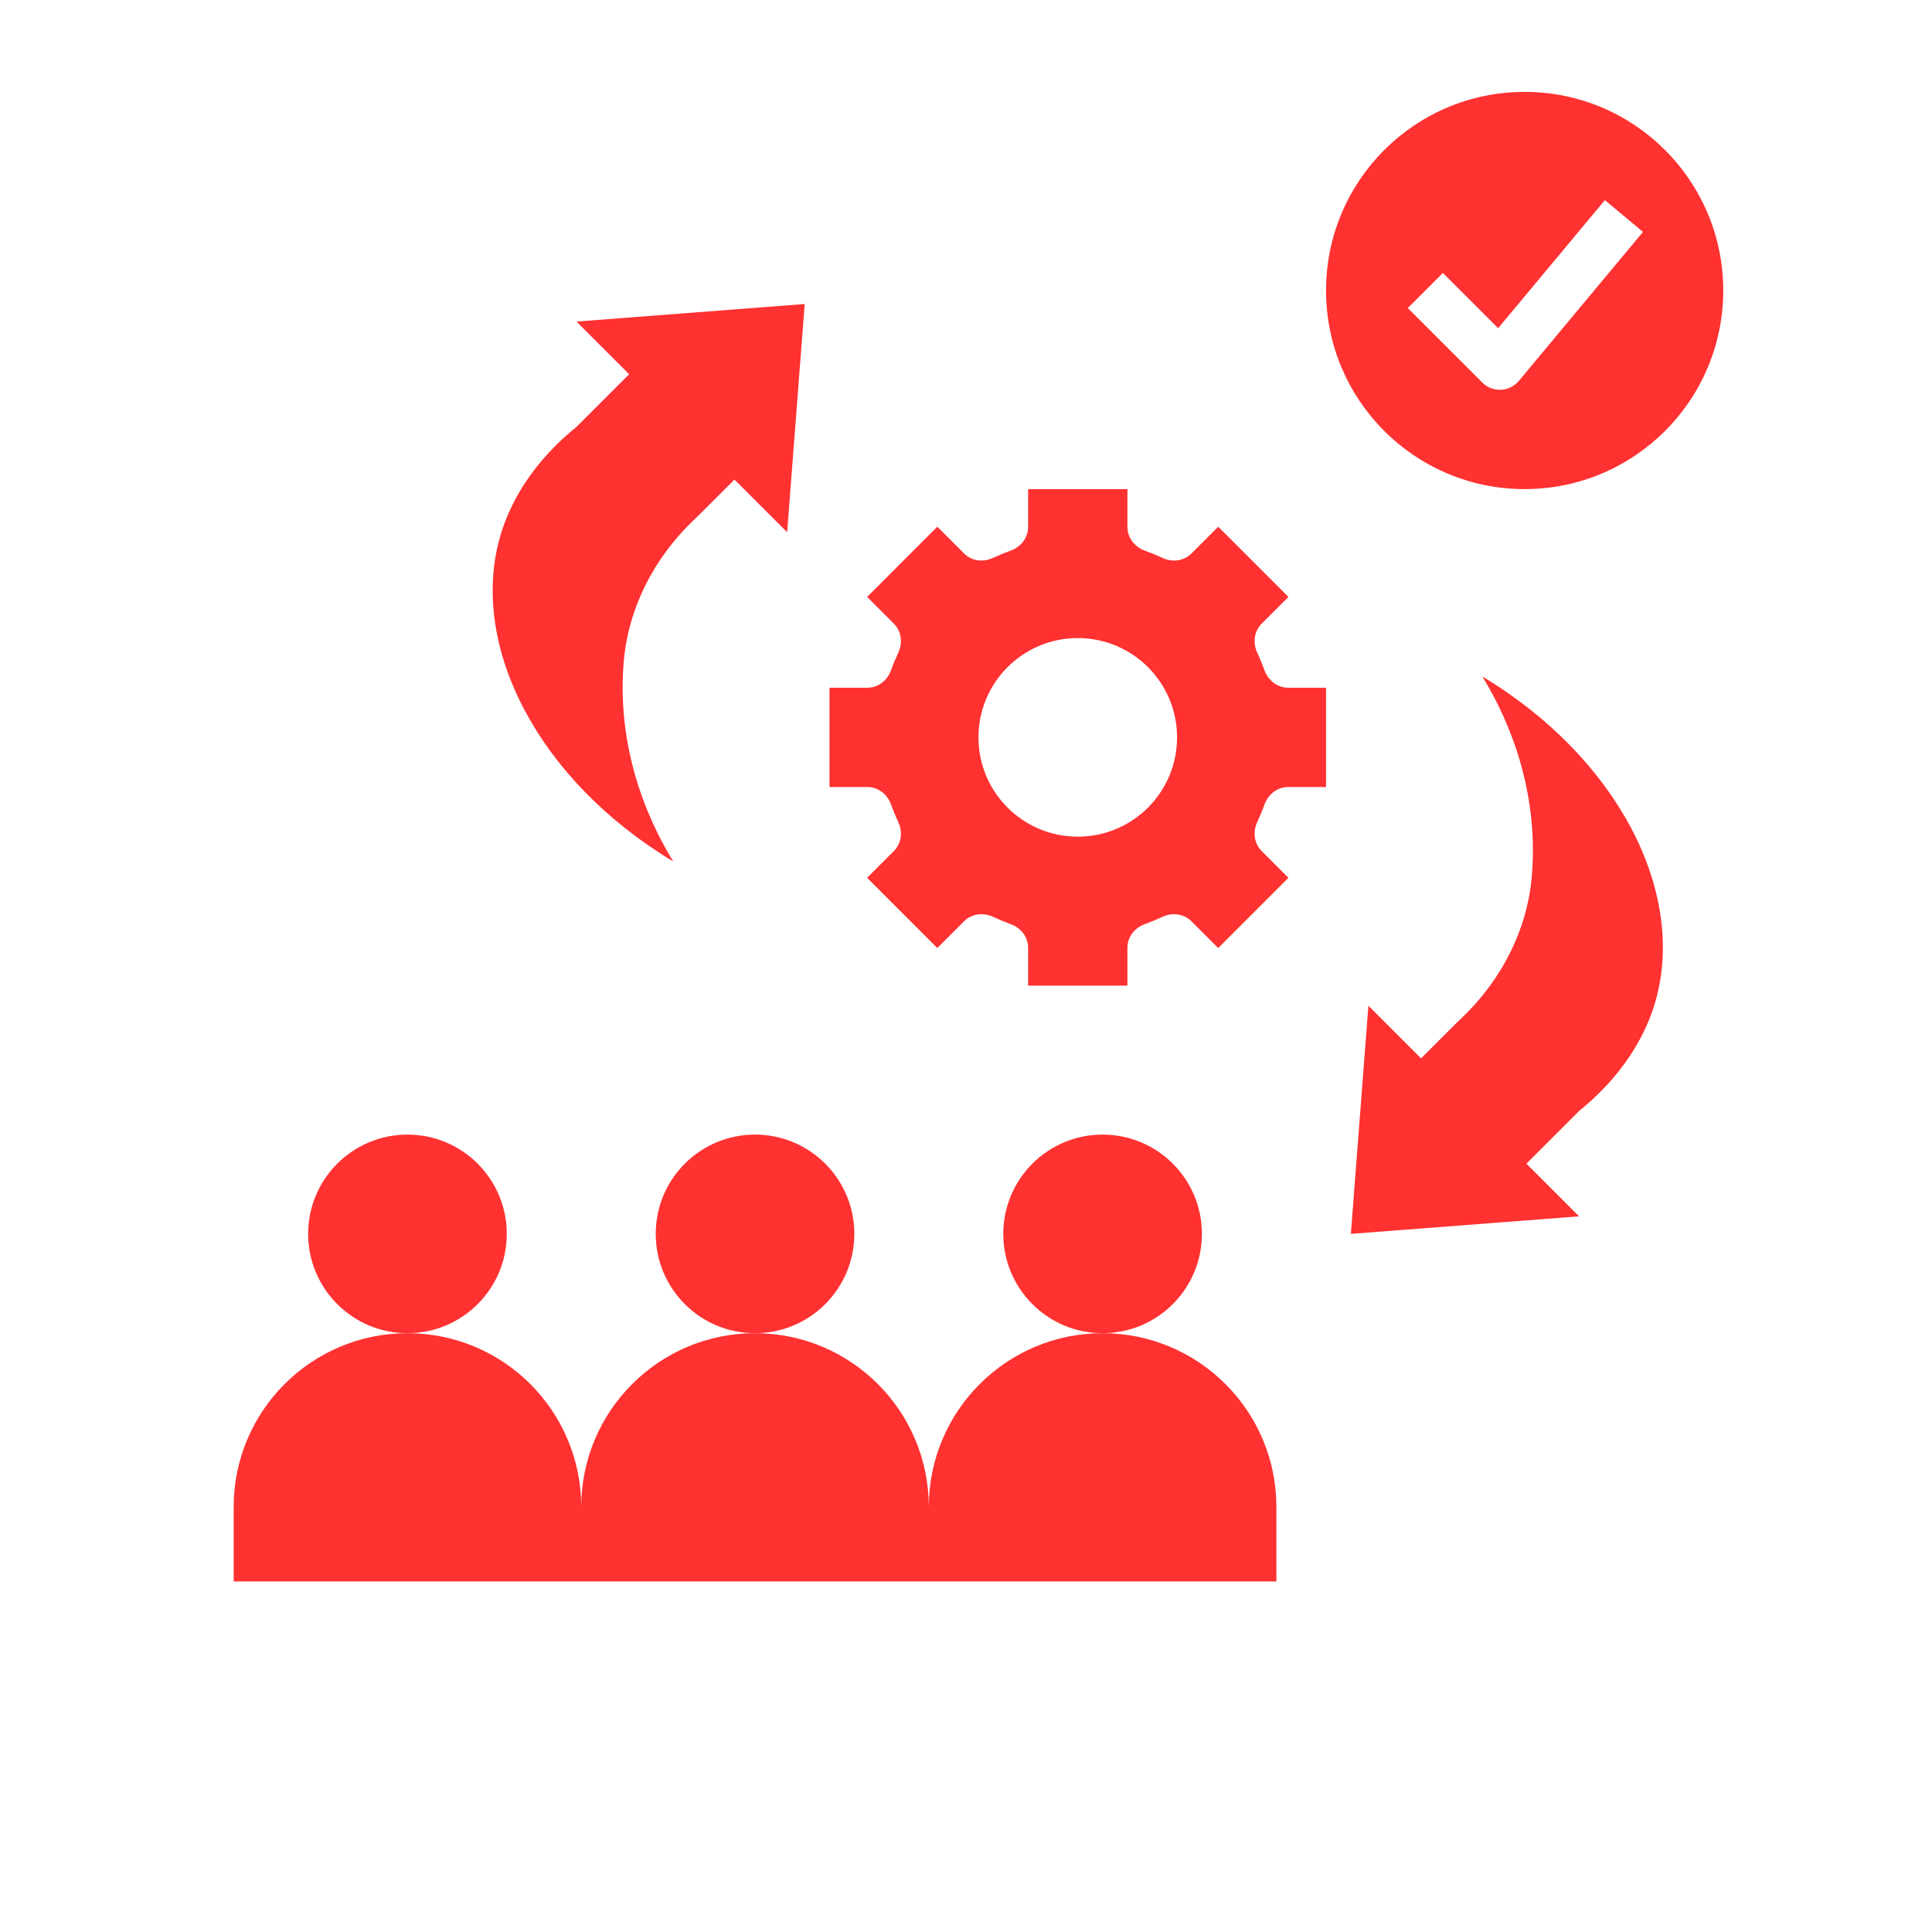 <svg xmlns="http://www.w3.org/2000/svg" xmlns:xlink="http://www.w3.org/1999/xlink" width="500" zoomAndPan="magnify" viewBox="0 0 375 375" height="500" preserveAspectRatio="xMidYMid meet" version="1.0"><path fill="#ff3131" d="M 172.953 156.164 C 173.367 157.312 173.828 158.438 174.344 159.531 C 175.246 161.445 174.988 163.695 173.492 165.195 L 168.305 170.383 L 181.93 184.012 L 187.121 178.82 C 188.613 177.328 190.871 177.07 192.781 177.969 C 193.875 178.484 195.004 178.953 196.148 179.363 C 198.145 180.078 199.555 181.852 199.555 183.969 L 199.555 191.312 L 218.832 191.312 L 218.832 183.969 C 218.832 181.852 220.242 180.078 222.23 179.367 C 223.383 178.949 224.504 178.488 225.602 177.973 C 227.512 177.074 229.762 177.328 231.262 178.824 L 236.453 184.016 L 250.078 170.387 L 244.891 165.199 C 243.398 163.703 243.137 161.449 244.039 159.535 C 244.555 158.441 245.023 157.312 245.43 156.168 C 246.148 154.172 247.922 152.762 250.035 152.762 L 257.379 152.762 L 257.379 133.488 L 250.035 133.488 C 247.922 133.488 246.148 132.074 245.434 130.086 C 245.02 128.934 244.559 127.812 244.043 126.719 C 243.141 124.805 243.398 122.555 244.895 121.055 L 250.082 115.867 L 236.457 102.238 L 231.266 107.426 C 229.773 108.922 227.516 109.18 225.605 108.277 C 224.512 107.762 223.383 107.297 222.234 106.887 C 220.242 106.168 218.832 104.395 218.832 102.281 L 218.832 94.938 L 199.555 94.938 L 199.555 102.281 C 199.555 104.395 198.145 106.172 196.156 106.883 C 195.004 107.297 193.879 107.762 192.785 108.273 C 190.875 109.176 188.625 108.922 187.125 107.422 L 181.934 102.234 L 168.309 115.863 L 173.496 121.051 C 174.988 122.543 175.25 124.801 174.348 126.711 C 173.832 127.805 173.363 128.934 172.957 130.082 C 172.238 132.074 170.465 133.488 168.352 133.488 L 161.008 133.488 L 161.008 152.762 L 168.352 152.762 C 170.465 152.762 172.238 154.172 172.953 156.164 Z M 209.195 123.848 C 219.836 123.848 228.469 132.48 228.469 143.125 C 228.469 153.77 219.836 162.398 209.195 162.398 C 198.551 162.398 189.918 153.77 189.918 143.125 C 189.918 132.48 198.551 123.848 209.195 123.848 Z M 209.195 123.848 " fill-opacity="1" fill-rule="nonzero"/><path fill="#ff3131" d="M 165.824 239.496 C 165.824 250.141 157.195 258.773 146.551 258.773 C 135.906 258.773 127.277 250.141 127.277 239.496 C 127.277 228.852 135.906 220.223 146.551 220.223 C 157.195 220.223 165.824 228.852 165.824 239.496 " fill-opacity="1" fill-rule="nonzero"/><path fill="#ff3131" d="M 233.289 239.496 C 233.289 250.141 224.656 258.773 214.012 258.773 C 203.367 258.773 194.738 250.141 194.738 239.496 C 194.738 228.852 203.367 220.223 214.012 220.223 C 224.656 220.223 233.289 228.852 233.289 239.496 " fill-opacity="1" fill-rule="nonzero"/><path fill="#ff3131" d="M 247.746 292.504 C 247.746 273.875 232.641 258.773 214.012 258.773 C 195.383 258.773 180.281 273.875 180.281 292.504 C 180.281 273.875 165.18 258.773 146.551 258.773 C 127.922 258.773 112.82 273.875 112.82 292.504 C 112.82 273.875 97.719 258.773 79.09 258.773 C 60.457 258.773 45.355 273.875 45.355 292.504 L 45.355 306.961 L 247.746 306.961 Z M 247.746 292.504 " fill-opacity="1" fill-rule="nonzero"/><path fill="#ff3131" d="M 98.363 239.496 C 98.363 250.141 89.73 258.773 79.09 258.773 C 68.445 258.773 59.812 250.141 59.812 239.496 C 59.812 228.852 68.445 220.223 79.09 220.223 C 89.73 220.223 98.363 228.852 98.363 239.496 " fill-opacity="1" fill-rule="nonzero"/><path fill="#ff3131" d="M 130.684 167.215 C 127.145 161.453 119.555 147.254 121.047 128.664 C 121.051 128.586 121.062 128.508 121.066 128.43 C 121.949 117.992 126.961 108.34 134.512 101.082 L 135.75 99.895 L 142.562 93.082 L 152.785 103.301 L 156.191 59.008 L 111.895 62.414 L 122.117 72.637 L 111.895 82.855 C 101.441 91.348 98.148 100.211 96.953 104.57 C 91.223 125.527 104.391 151.395 130.684 167.219 Z M 130.684 167.215 " fill-opacity="1" fill-rule="nonzero"/><path fill="#ff3131" d="M 297.324 170.078 C 296.441 180.516 291.43 190.168 283.879 197.426 L 282.641 198.617 L 275.828 205.43 L 265.605 195.207 L 262.203 239.496 L 306.496 236.09 L 296.273 225.867 L 306.496 215.648 C 316.949 207.156 320.246 198.293 321.438 193.938 C 327.168 172.984 313.996 147.113 287.707 131.293 C 291.246 137.055 298.836 151.254 297.344 169.844 C 297.34 169.918 297.332 169.996 297.324 170.078 Z M 297.324 170.078 " fill-opacity="1" fill-rule="nonzero"/><path fill="#ff3131" d="M 295.934 17.836 C 274.645 17.836 257.383 35.098 257.383 56.383 C 257.383 77.672 274.645 94.934 295.934 94.934 C 317.219 94.934 334.48 77.672 334.48 56.383 C 334.48 35.098 317.219 17.836 295.934 17.836 Z M 294.812 73.926 C 293.945 74.965 292.684 75.594 291.328 75.656 C 291.258 75.66 291.188 75.66 291.113 75.66 C 289.836 75.66 288.609 75.152 287.707 74.246 L 273.25 59.793 L 280.062 52.977 L 290.789 63.703 L 311.504 38.844 L 318.906 45.012 Z M 294.812 73.926 " fill-opacity="1" fill-rule="nonzero"/></svg>